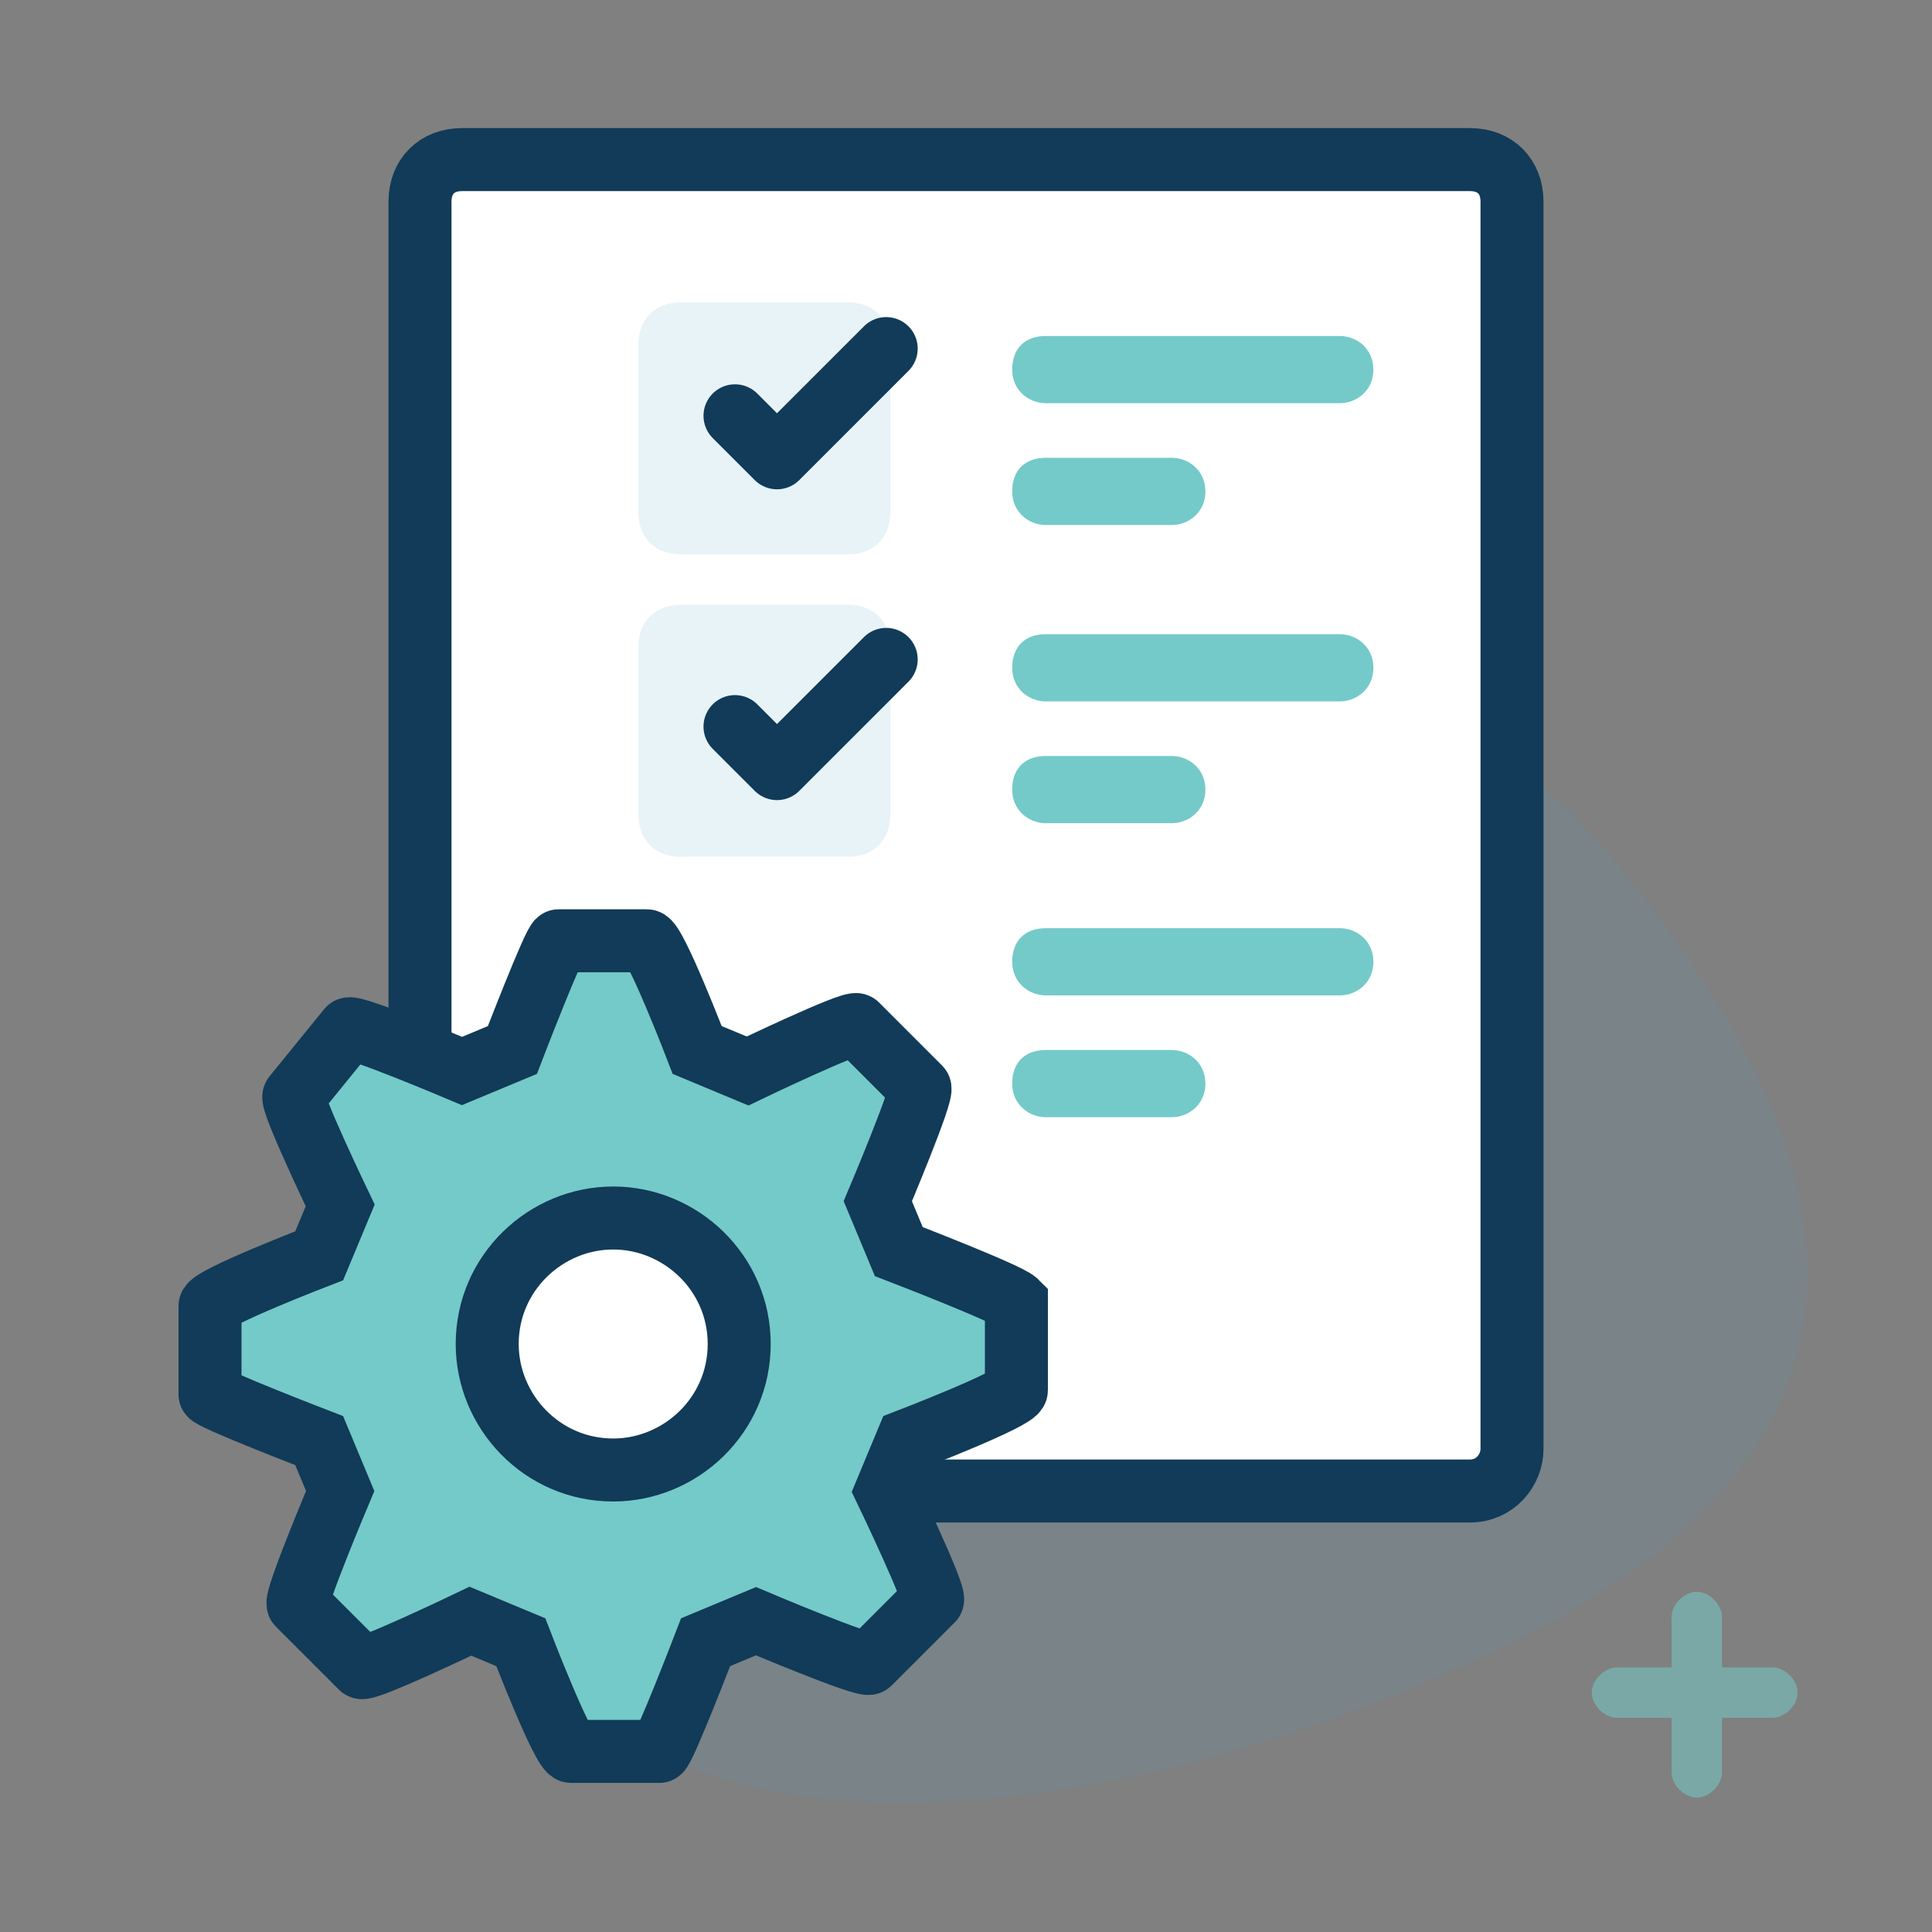 <?xml version="1.0" encoding="utf-8"?>
<!-- Generator: Adobe Illustrator 19.2.1, SVG Export Plug-In . SVG Version: 6.00 Build 0)  -->
<svg version="1.1" id="Layer_2" xmlns="http://www.w3.org/2000/svg" xmlns:xlink="http://www.w3.org/1999/xlink" x="0px" y="0px"
	 width="46px" height="46px" viewBox="0 0 46 46" style="enable-background:new 0 0 46 46;" xml:space="preserve">
<rect x="0" y="0" width="46" height="46" fill="#808080" stroke="none"/>
<style type="text/css">
	.st0{opacity:0.12;fill:#439BC3;enable-background:new    ;}
	.st1{fill:#FFFFFF;stroke:#113B58;stroke-width:1.5;}
	.st2{fill:#74CAC8;stroke:#113B58;stroke-width:1.5;stroke-linecap:round;}
	.st3{fill:#E8F3F7;}
	.st4{fill:#74CAC8;}
	.st5{fill:none;stroke:#113B58;stroke-width:1.5;stroke-linecap:round;stroke-linejoin:round;}
	.st6{opacity:0.552;fill:#74CAC8;enable-background:new    ;}
</style>
<path id="Path-3_5_" class="st0" d="M37.4,19.3c8,8.9,7.5,15.5-1.6,19.9c-13.6,6.6-25.5,3.8-21.6-3.5c1.7-3.2,4.4-18,10.4-21.6
	C26.8,12.6,33,15.6,37.4,19.3z"/>
<path class="st1" d="M35,35.5H11c-0.6,0-1-0.4-1-1V4.8c0-0.6,0.4-1,1-1h24c0.6,0,1,0.4,1,1v29.7C36,35,35.6,35.5,35,35.5z"/>
<g>
	<g>
		<path class="st2" d="M21.4,29.8l-0.5-1.2c0,0,1.1-2.6,1-2.7l-1.5-1.5c-0.1-0.1-2.6,1.1-2.6,1.1l-1.2-0.5c0,0-1-2.6-1.2-2.6h-2.1
			c-0.1,0-1.1,2.6-1.1,2.6l-1.2,0.5c0,0-2.6-1.1-2.7-1L7,26.1c-0.1,0.1,1.1,2.6,1.1,2.6l-0.5,1.2c0,0-2.6,1-2.6,1.2v2.1
			c0,0.1,2.6,1.1,2.6,1.1l0.5,1.2c0,0-1.1,2.6-1,2.7l1.5,1.5c0.1,0.1,2.6-1.1,2.6-1.1l1.2,0.5c0,0,1,2.6,1.2,2.6h2.1
			c0.1,0,1.1-2.6,1.1-2.6l1.2-0.5c0,0,2.6,1.1,2.7,1l1.5-1.5c0.1-0.1-1.1-2.6-1.1-2.6l0.5-1.2c0,0,2.6-1,2.6-1.2v-2.1
			C24,30.8,21.4,29.8,21.4,29.8L21.4,29.8z M17.6,32c0,1.7-1.4,3-3,3c-1.7,0-3-1.4-3-3c0-1.7,1.4-3,3-3C16.2,29,17.6,30.3,17.6,32
			L17.6,32z M17.6,32"/>
	</g>
</g>
<g>
	<path class="st3" d="M20.2,13.2h-4c-0.6,0-1-0.4-1-1v-4c0-0.6,0.4-1,1-1h4c0.6,0,1,0.4,1,1v4C21.2,12.8,20.8,13.2,20.2,13.2z"/>
	<path class="st3" d="M20.2,20.4h-4c-0.6,0-1-0.4-1-1v-4c0-0.6,0.4-1,1-1h4c0.6,0,1,0.4,1,1v4C21.2,20,20.8,20.4,20.2,20.4z"/>
	<g>
		<path class="st4" d="M31.9,9.6h-7c-0.4,0-0.8-0.3-0.8-0.8s0.3-0.8,0.8-0.8h7c0.4,0,0.8,0.3,0.8,0.8S32.3,9.6,31.9,9.6z"/>
		<path class="st4" d="M27.9,12.5h-3c-0.4,0-0.8-0.3-0.8-0.8s0.3-0.8,0.8-0.8h3c0.4,0,0.8,0.3,0.8,0.8S28.3,12.5,27.9,12.5z"/>
		<path class="st4" d="M31.9,16.7h-7c-0.4,0-0.8-0.3-0.8-0.8s0.3-0.8,0.8-0.8h7c0.4,0,0.8,0.3,0.8,0.8S32.3,16.7,31.9,16.7z"/>
		<path class="st4" d="M27.9,19.6h-3c-0.4,0-0.8-0.3-0.8-0.8s0.3-0.8,0.8-0.8h3c0.4,0,0.8,0.3,0.8,0.8S28.3,19.6,27.9,19.6z"/>
		<path class="st4" d="M31.9,23.7h-7c-0.4,0-0.8-0.3-0.8-0.8s0.3-0.8,0.8-0.8h7c0.4,0,0.8,0.3,0.8,0.8S32.3,23.7,31.9,23.7z"/>
		<path class="st4" d="M27.9,26.6h-3c-0.4,0-0.8-0.3-0.8-0.8s0.3-0.8,0.8-0.8h3c0.4,0,0.8,0.3,0.8,0.8S28.3,26.6,27.9,26.6z"/>
	</g>
	<polyline class="st5" points="21.1,8.3 18.5,10.9 17.5,9.9 	"/>
	<polyline class="st5" points="21.1,15.7 18.5,18.3 17.5,17.3 	"/>
</g>
<path id="Combined-Shape-Copy_5_" class="st6" d="M41,40.9v1.3c0,0.3-0.3,0.6-0.6,0.6c-0.3,0-0.6-0.3-0.6-0.6v-1.3h-1.3
	c-0.3,0-0.6-0.3-0.6-0.6c0-0.3,0.3-0.6,0.6-0.6h1.3v-1.2c0-0.3,0.3-0.6,0.6-0.6c0.3,0,0.6,0.3,0.6,0.6v1.2h1.2
	c0.3,0,0.6,0.3,0.6,0.6c0,0.3-0.3,0.6-0.6,0.6H41z"/>
</svg>
